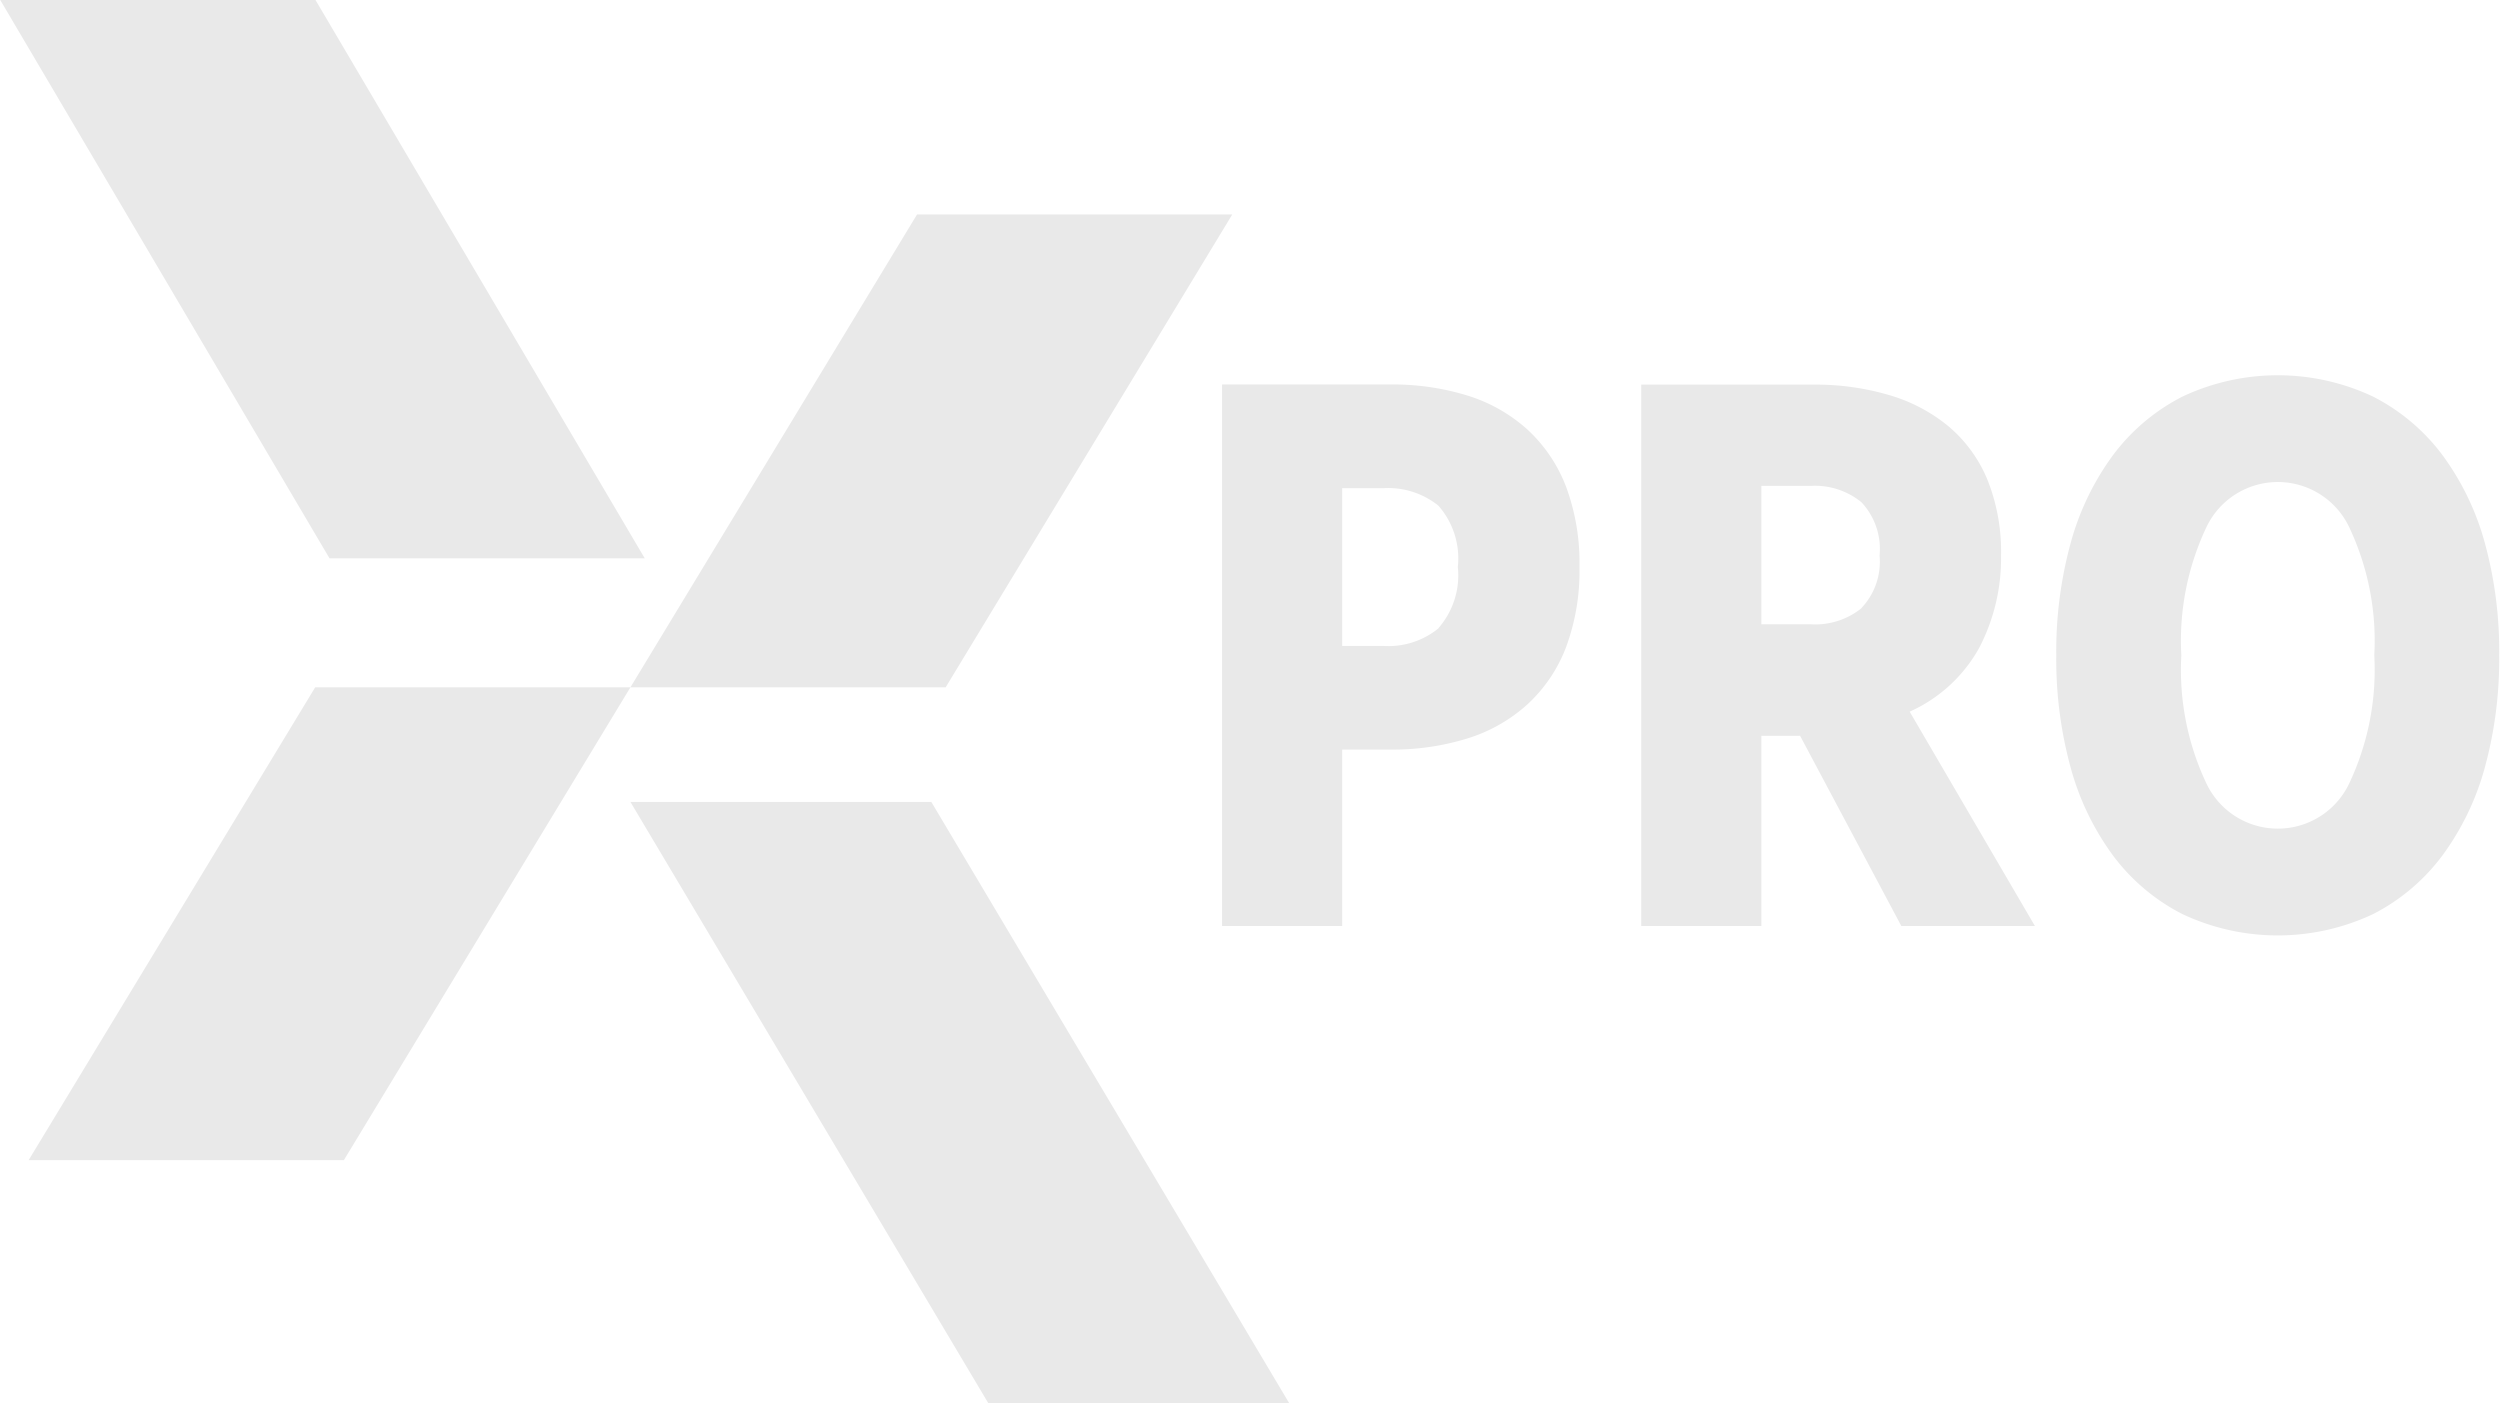 <svg xmlns="http://www.w3.org/2000/svg" width="53" height="29.75" viewBox="0 0 53 29.75">
  <defs>
    <style>
      .cls-1 {
        fill: #e9e9e9;
        fill-rule: evenodd;
      }
    </style>
  </defs>
  <path id="x-pro-w.svg" class="cls-1" d="M9,1.46h6.683l6.986,11.846H15.986ZM28.441,6.016h6.683L29.048,16.04H22.365ZM22.365,18.47h6.379l7.594,12.758H29.959Zm-6.683-2.43h6.683L16.29,26.064H9.607ZM42.2,11.786a3.2,3.2,0,0,0-.813-1.206,3.392,3.392,0,0,0-1.267-.722,5.354,5.354,0,0,0-1.646-.238H34.907V21.1h2.547v-3.74H38.47a5.353,5.353,0,0,0,1.646-.238,3.379,3.379,0,0,0,1.267-.722A3.181,3.181,0,0,0,42.2,15.19a4.653,4.653,0,0,0,.285-1.7A4.64,4.64,0,0,0,42.2,11.786Zm-2.7,3a1.678,1.678,0,0,1-1.172.377H37.454V11.819h0.867a1.7,1.7,0,0,1,1.172.369,1.693,1.693,0,0,1,.413,1.3A1.7,1.7,0,0,1,39.493,14.788Zm7.661,2.28L49.308,21.1H52.14l-2.655-4.544A3.159,3.159,0,0,0,50.961,15.2a4.1,4.1,0,0,0,.461-1.952,4.091,4.091,0,0,0-.291-1.615,2.959,2.959,0,0,0-.82-1.124,3.524,3.524,0,0,0-1.26-.664,5.5,5.5,0,0,0-1.6-.222H43.794V21.1h2.547V17.068h0.813Zm1.307-2.707a1.561,1.561,0,0,1-1.077.345H46.341V11.77h1.043a1.561,1.561,0,0,1,1.077.345,1.449,1.449,0,0,1,.386,1.132A1.427,1.427,0,0,1,48.461,14.361ZM61.684,13a5.659,5.659,0,0,0-.9-1.878,4.241,4.241,0,0,0-1.477-1.246,4.739,4.739,0,0,0-4.037,0,4.235,4.235,0,0,0-1.477,1.246,5.654,5.654,0,0,0-.9,1.878,8.7,8.7,0,0,0-.3,2.362,8.7,8.7,0,0,0,.3,2.362,5.651,5.651,0,0,0,.9,1.878,4.231,4.231,0,0,0,1.477,1.247,4.742,4.742,0,0,0,4.037,0A4.237,4.237,0,0,0,60.783,19.6a5.657,5.657,0,0,0,.9-1.878,8.692,8.692,0,0,0,.3-2.362A8.693,8.693,0,0,0,61.684,13ZM58.8,18.085a1.675,1.675,0,0,1-3.021,0,5.633,5.633,0,0,1-.535-2.723,5.632,5.632,0,0,1,.535-2.723,1.675,1.675,0,0,1,3.021,0,5.633,5.633,0,0,1,.535,2.723A5.634,5.634,0,0,1,58.8,18.085Z" transform="translate(-9 -1.469)"/>
</svg>
